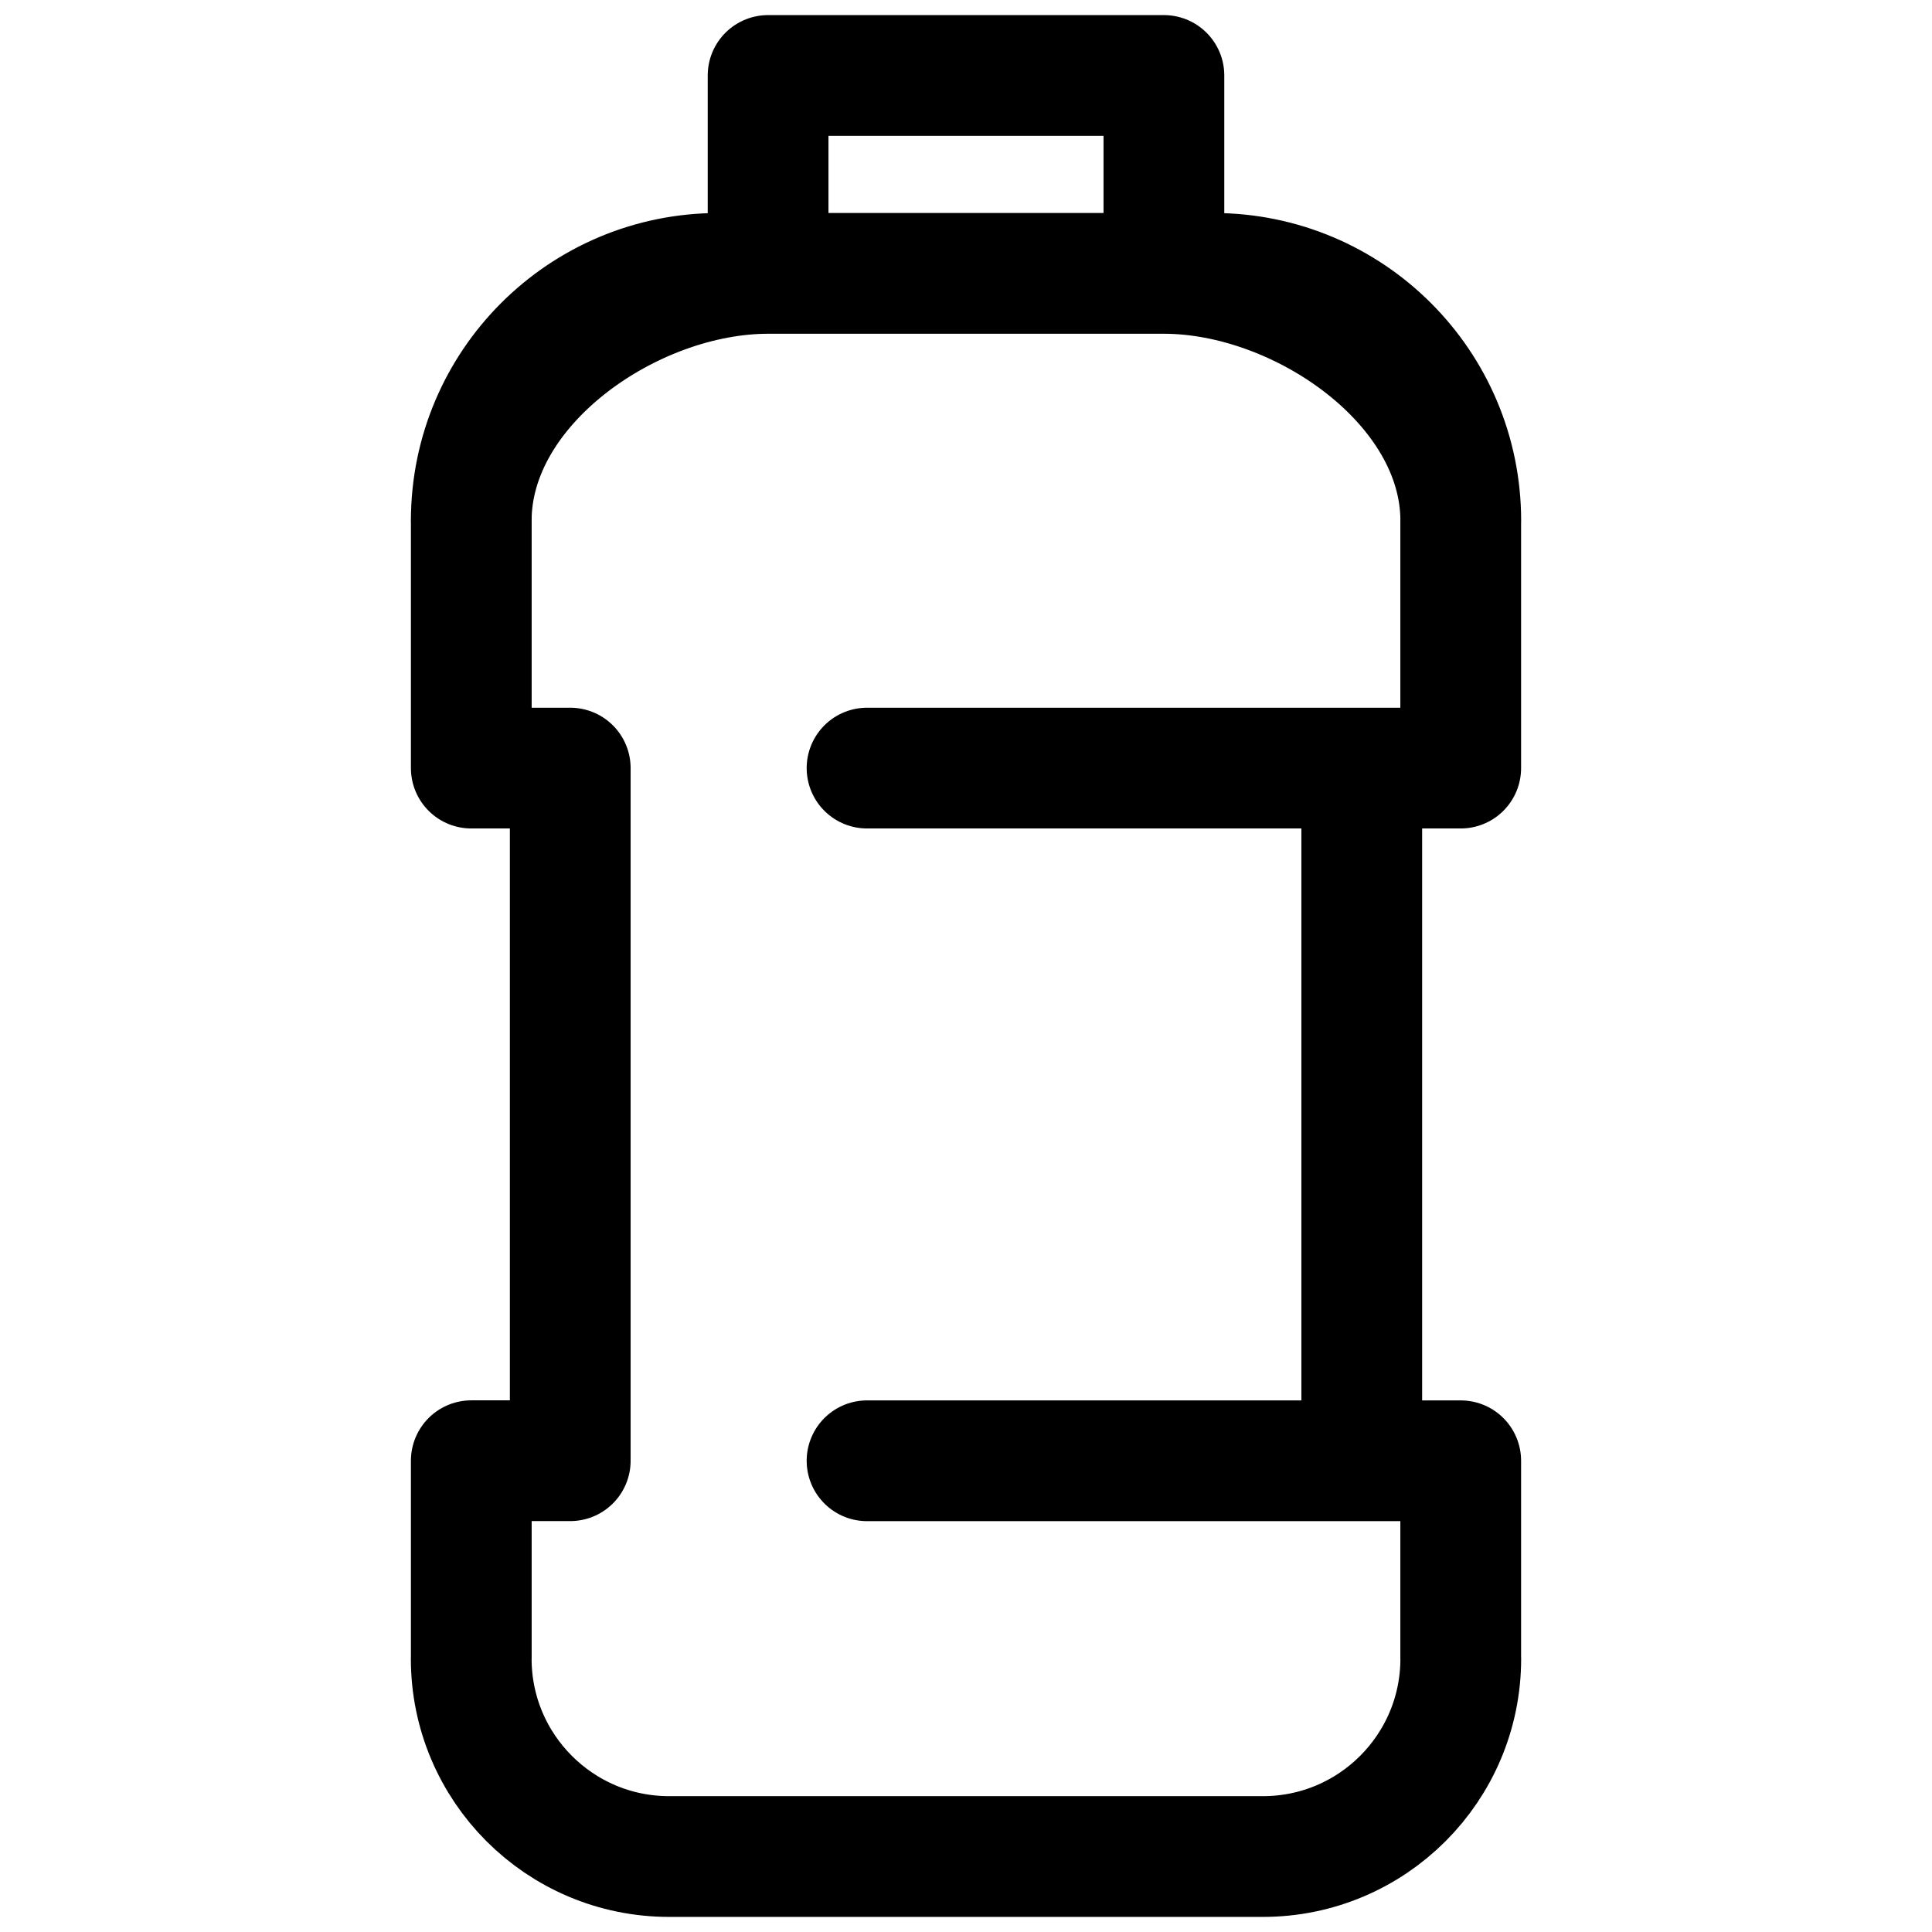 <!-- Generated by IcoMoon.io -->
<svg version="1.1" xmlns="http://www.w3.org/2000/svg" width="32" height="32" viewBox="0 0 32 32">
<path fill="none" stroke-linejoin="round" stroke-linecap="round" stroke-miterlimit="4" stroke-width="2" stroke="#000" d="M14.361 24.195h8.194M14.361 12.722h8.194M22.555 12.722h1.639v-4.097M22.555 12.722v11.472M22.555 24.195h1.639v3.278M12.722 4.528h-0.819c-2.263 0-4.097 1.834-4.097 4.097v0M12.722 4.528h6.556M12.722 4.528v-3.278h6.556v3.278M12.722 4.528c-2.263 0-4.917 1.834-4.917 4.097M19.278 4.528h0.82c2.263 0 4.097 1.834 4.097 4.097v0M19.278 4.528c2.263 0 4.917 1.834 4.917 4.097M20.917 30.75h-9.833M20.917 30.75c1.81 0 3.278-1.467 3.278-3.278M20.917 30.75v0c1.81 0 3.278-1.467 3.278-3.278v0M11.083 30.75c-1.81 0-3.278-1.467-3.278-3.278M11.083 30.75v0c-1.81 0-3.278-1.467-3.278-3.278v0M7.806 27.472v-3.278h1.639v-11.472h-1.639v-4.097"></path>
</svg>
